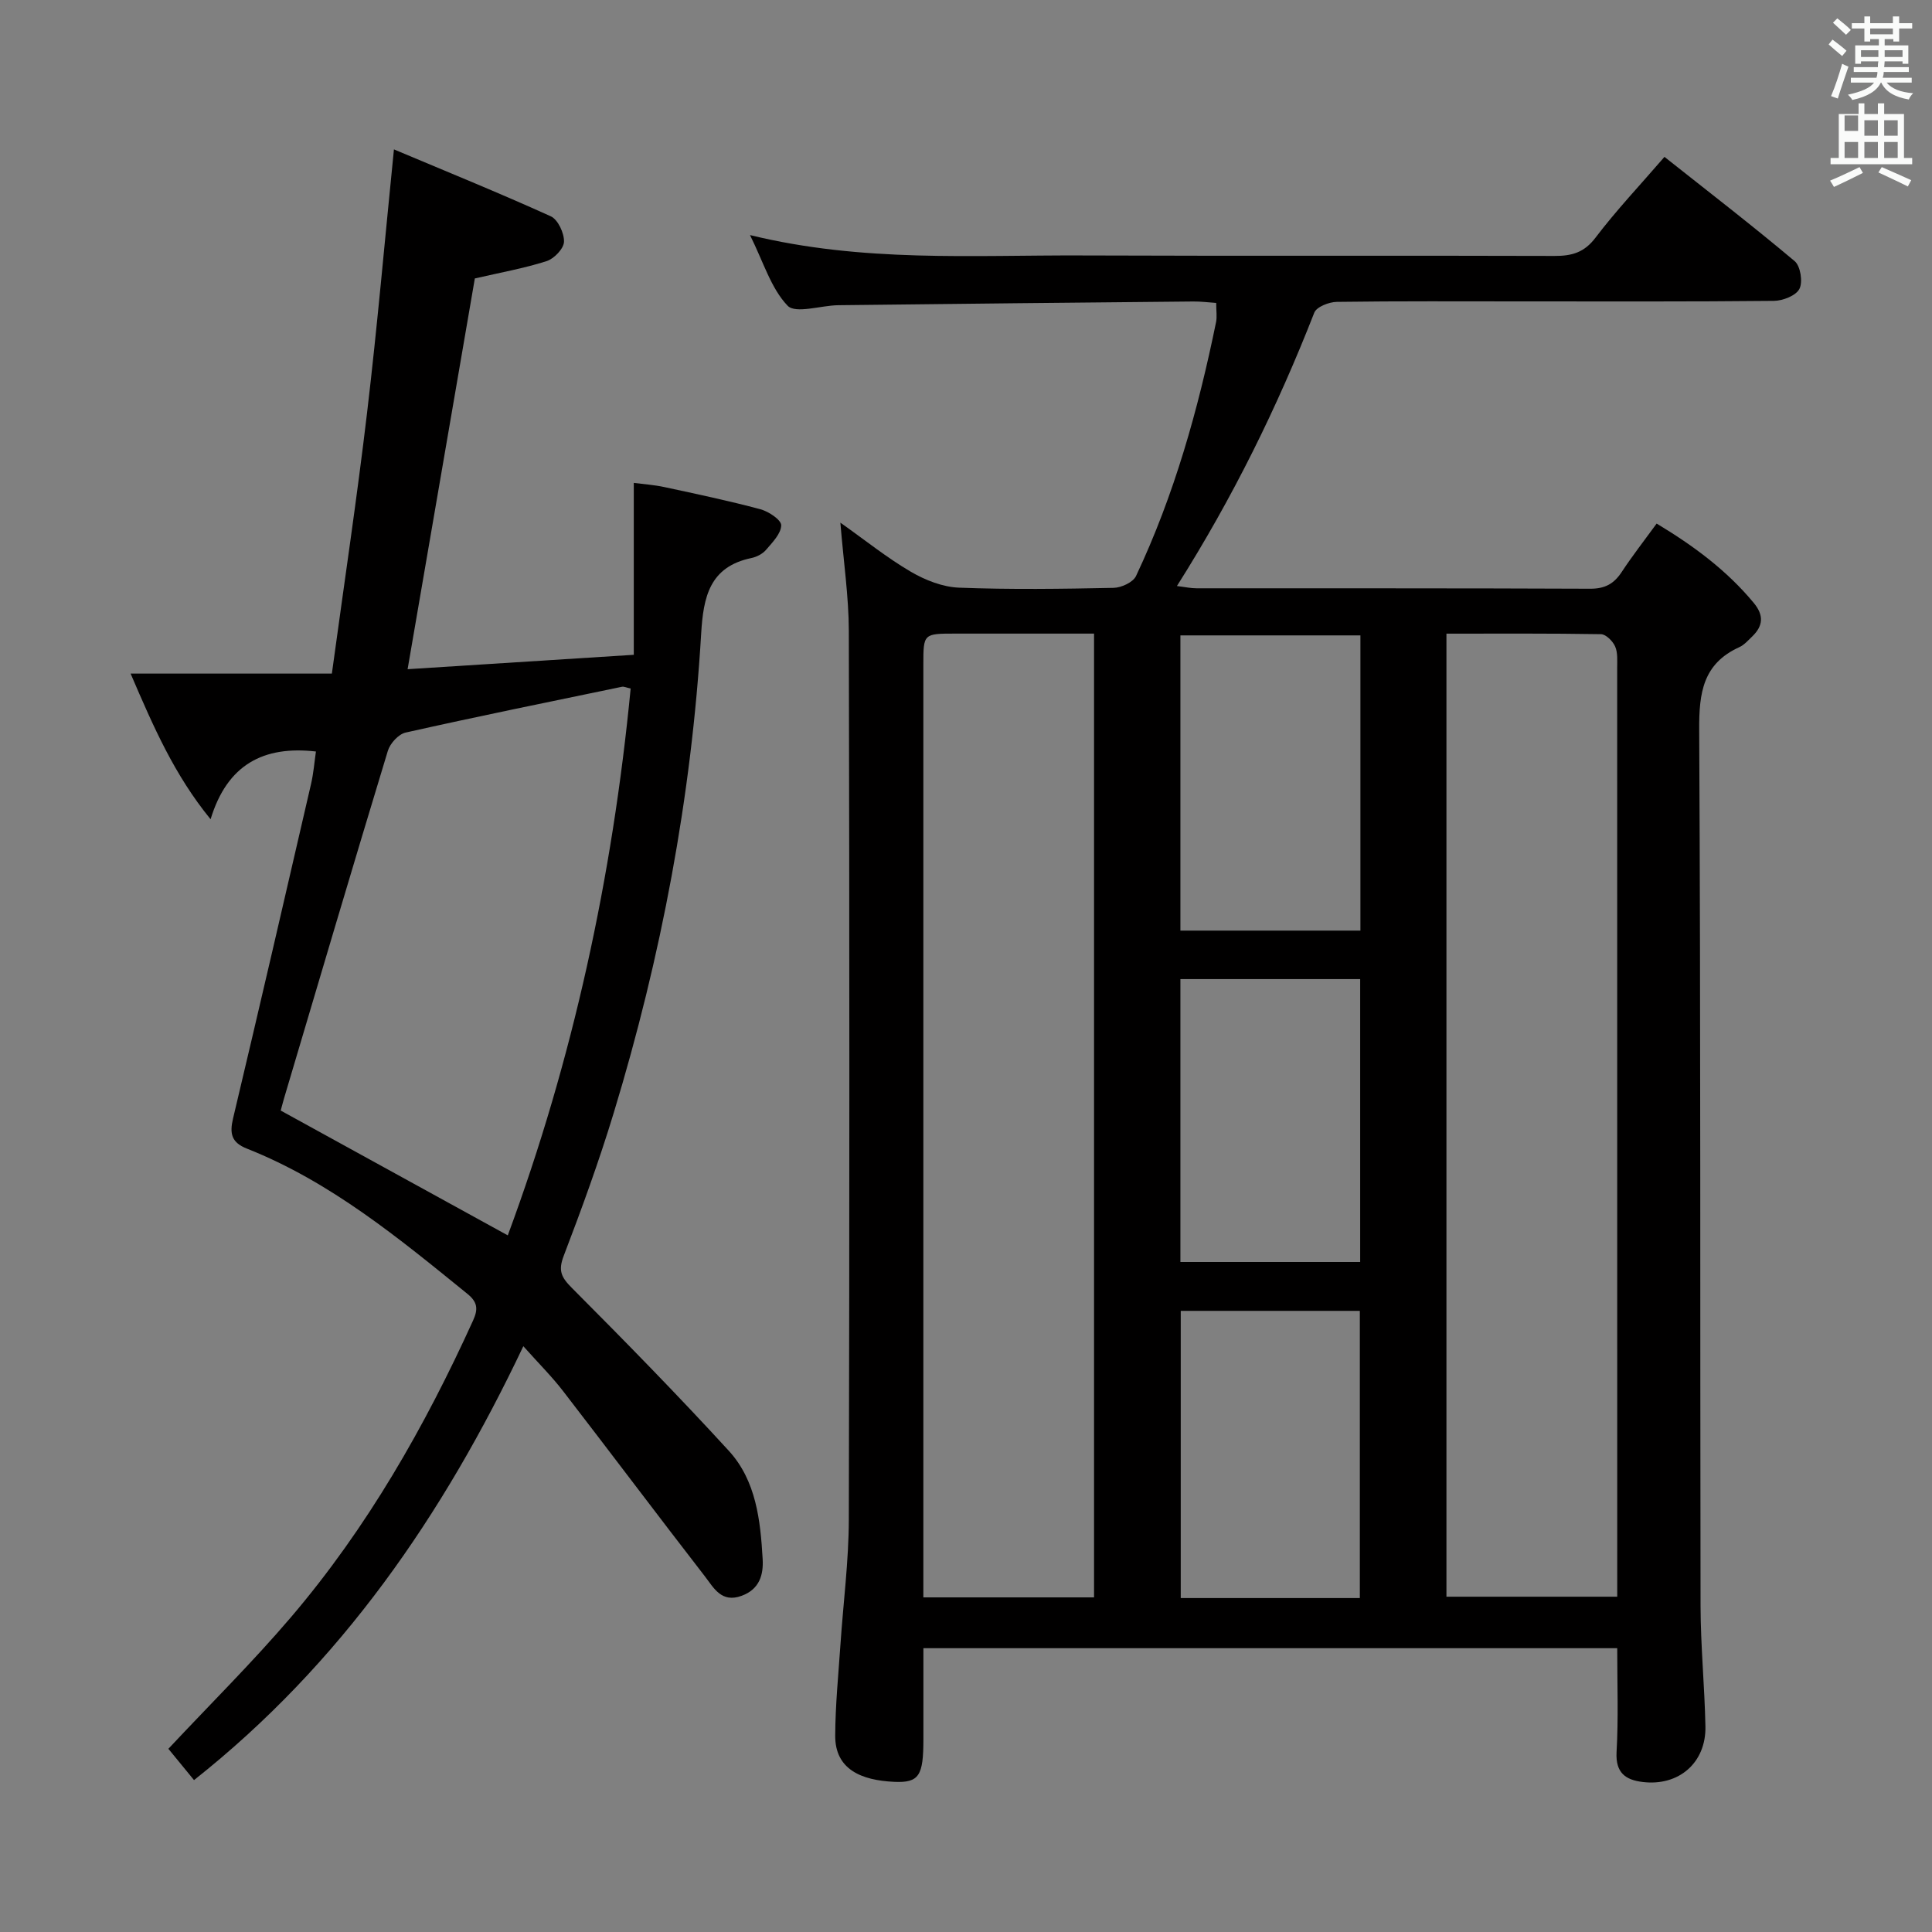 <svg enable-background="new 0 0 400 400" viewBox="0 0 400 400" xmlns="http://www.w3.org/2000/svg"><rect x="0" y="0" width="400" height="400" fill="#808080" stroke="none"/><path d="m378.6 9.2.8-1c.9.7 1.9 1.4 2.9 2.3l-.9 1.1c-1.1-.9-2-1.7-2.8-2.4zm.5 10.7c.9-2.1 1.6-4.3 2.3-6.7.4.2.8.4 1.3.6-.7 2.1-1.5 4.3-2.2 6.6zm.4-15.2.9-.9c1 .8 2 1.6 2.8 2.4l-1 1c-1-.9-1.9-1.8-2.7-2.5zm12.5-1.3h1.2v1.4h2.7v1.1h-2.7v2.7h-1.2v-.5h-1.8v1.3h4.9v3.8h-1.2v-.5h-3.7c0 .4-.1.9-.1 1.2h5.1v1h-5.2c0 .5-.1.9-.2 1.2h6v1h-5.2c1.1 1.3 2.9 2 5.5 2.2-.4.4-.7.8-.9 1.3-2.9-.5-4.8-1.6-5.7-3.5h-.1c-.8 1.7-2.7 2.9-5.9 3.6-.2-.4-.6-.8-.9-1.1 2.8-.6 4.6-1.4 5.4-2.5h-4.8v-1h5.3c.1-.3.2-.7.2-1.2h-4.9v-1h5c0-.4 0-.8.1-1.2h-3.6v.5h-1.2v-3.8h4.9v-1.3h-1.8v.5h-1.2v-2.7h-2.6v-1.1h2.6v-1.4h1.2v1.4h4.7v-1.4zm-6.7 8.4h3.6c0-.4 0-.9 0-1.4h-3.6zm1.9-4.7h4.7v-1.2h-4.7zm6.7 3.3h-3.7v1.4h3.7z" fill="#fafbfa"/><path d="m384.7 21.4h1.3v2.2h2.8v-2.2h1.3v2.2h4.1v9.1h1.7v1.3h-16.9v-1.3h1.7v-9.1h4.1v-2.2zm.3 13.2.7 1.2c-1.8.9-3.8 1.9-6 2.9-.2-.4-.5-.8-.8-1.3 2.4-1 4.4-2 6.1-2.8zm-3.1-7.5h2.8v-3.2h-2.8v4.2zm0 5.6h2.8v-3.3h-2.8zm4.1-4.6h2.8v-3.2h-2.8zm0 4.6h2.8v-3.3h-2.8zm3.6 1.9c2.1.9 4.1 1.8 6.1 2.7l-.7 1.3c-2.2-1.1-4.2-2-6.1-2.9zm3.3-9.7h-2.8v3.2h2.8zm-2.8 7.8h2.8v-3.3h-2.8z" fill="#fafbfa"/><g fill="#010000"><path d="m334.83 341.24c-48.02 0-95.46 0-143.65 0v18.83c0 7.53-.85 9.08-6.05 8.84-6.74-.31-12.24-2.53-12.21-9.56.03-6.31.66-12.62 1.09-18.92.58-8.61 1.71-17.22 1.73-25.83.15-61.33.14-122.67 0-184-.02-7.09-1.08-14.18-1.75-22.39 5.23 3.7 9.7 7.31 14.6 10.17 2.98 1.74 6.59 3.16 9.97 3.29 10.65.41 21.33.26 31.99.04 1.61-.03 4.04-1.15 4.65-2.45 7.91-16.75 12.87-34.46 16.57-52.56.23-1.11.03-2.3.03-3.98-1.63-.11-3.2-.32-4.78-.3-24.48.23-48.96.48-73.45.77-3.62.04-8.85 1.83-10.51.1-3.44-3.6-4.99-9.02-7.78-14.62 23.34 5.7 46 4.13 68.56 4.22 32.67.13 65.33-.01 98 .1 3.58.01 6.15-.69 8.49-3.78 4.31-5.68 9.24-10.89 14.28-16.73 9.14 7.24 18.21 14.23 26.96 21.59 1.2 1.01 1.72 4.31.98 5.74-.71 1.4-3.43 2.46-5.28 2.48-17.33.18-34.67.11-52 .11-12.83 0-25.67-.08-38.5.1-1.61.02-4.19 1.03-4.66 2.23-7.65 19.55-16.86 38.3-28.44 56.6 1.66.2 2.86.47 4.06.47 27.17.02 54.33-.03 81.5.09 3.06.01 4.92-1.02 6.53-3.47 2.18-3.32 4.63-6.45 7.23-10.02 7.69 4.62 14.53 9.7 20.11 16.43 2.11 2.55 1.96 4.74-.32 6.94-.84.81-1.66 1.76-2.68 2.22-7.51 3.41-8.34 9.43-8.3 17 .32 60.5.17 121 .28 181.5.02 8.31.84 16.62 1.01 24.93.16 7.53-5.52 12.44-13 11.52-3.55-.43-5.61-1.9-5.4-6.14.4-6.95.14-13.95.14-21.56zm-108.32-10.52c0-66.53 0-132.76 0-199.54-9.76 0-19.21 0-28.67 0-6.65 0-6.67 0-6.67 6.4v187.99 5.15zm72.96-199.53v199.39h35.36c0-1.73 0-3.05 0-4.37 0-62.66 0-125.31-.01-187.97 0-1.49.14-3.13-.43-4.41-.49-1.1-1.9-2.51-2.92-2.53-10.62-.18-21.24-.11-32-.11zm-17.81.36c-12.8 0-25.02 0-37.27 0v61.12h37.27c0-20.46 0-40.66 0-61.12zm-.12 199.31c0-20.17 0-39.85 0-59.46-12.63 0-24.85 0-37.08 0v59.46zm-37.15-128.15v58.57h37.22c0-19.66 0-39.01 0-58.57-12.57 0-24.8 0-37.22 0z"/><path d="m108.35 278.72c-16.64 35.06-37.75 65.75-68.18 89.83-1.95-2.39-3.71-4.53-5.31-6.48 8.69-9.28 17.46-17.95 25.42-27.29 15.74-18.47 27.67-39.38 37.68-61.42 1.06-2.34.91-3.79-1.21-5.5-14.22-11.54-28.35-23.21-45.65-30.06-3.19-1.26-3.59-3.12-2.85-6.23 5.48-23.06 10.82-46.16 16.15-69.26.51-2.21.69-4.5 1.01-6.72-10.84-1.24-18.37 2.68-21.81 14.03-7.5-9.2-11.78-19.02-16.56-30.16h41.67c2.54-18.63 5.2-36.34 7.3-54.11 2.11-17.81 3.66-35.68 5.55-54.42 10.9 4.59 21.78 9.01 32.47 13.85 1.49.68 2.8 3.5 2.74 5.28-.05 1.42-2.06 3.52-3.62 4.01-4.7 1.5-9.61 2.37-14.84 3.58-4.57 26.56-9.2 53.44-13.92 80.9 15.49-.99 30.83-1.96 46.83-2.98 0-11.96 0-23.38 0-35.59 2.08.27 4.25.41 6.36.87 6.65 1.43 13.31 2.83 19.87 4.59 1.7.46 4.31 2.2 4.29 3.32-.03 1.73-1.82 3.54-3.14 5.08-.71.83-1.92 1.46-3.01 1.69-8.69 1.8-9.97 8.07-10.42 15.65-2 33.8-8.26 66.88-18.11 99.25-3.04 10-6.62 19.84-10.36 29.61-1.17 3.06-.48 4.42 1.69 6.6 11.02 11.06 21.96 22.22 32.5 33.73 5.66 6.18 6.55 14.4 7.01 22.43.18 3.21-.62 6.22-4.34 7.59-4.2 1.56-5.8-1.67-7.61-4.01-9.86-12.73-19.53-25.62-29.37-38.37-2.31-3-5.03-5.71-8.23-9.29zm-3.22-22.95c13.46-36.31 21.68-74.2 25.44-113.22-.9-.19-1.39-.45-1.81-.36-14.94 3.1-29.9 6.14-44.78 9.48-1.47.33-3.22 2.25-3.68 3.78-7.28 23.96-14.37 47.97-21.5 71.98-.36 1.22-.66 2.46-.68 2.5 15.95 8.76 31.31 17.21 47.01 25.84z"/></g></svg>